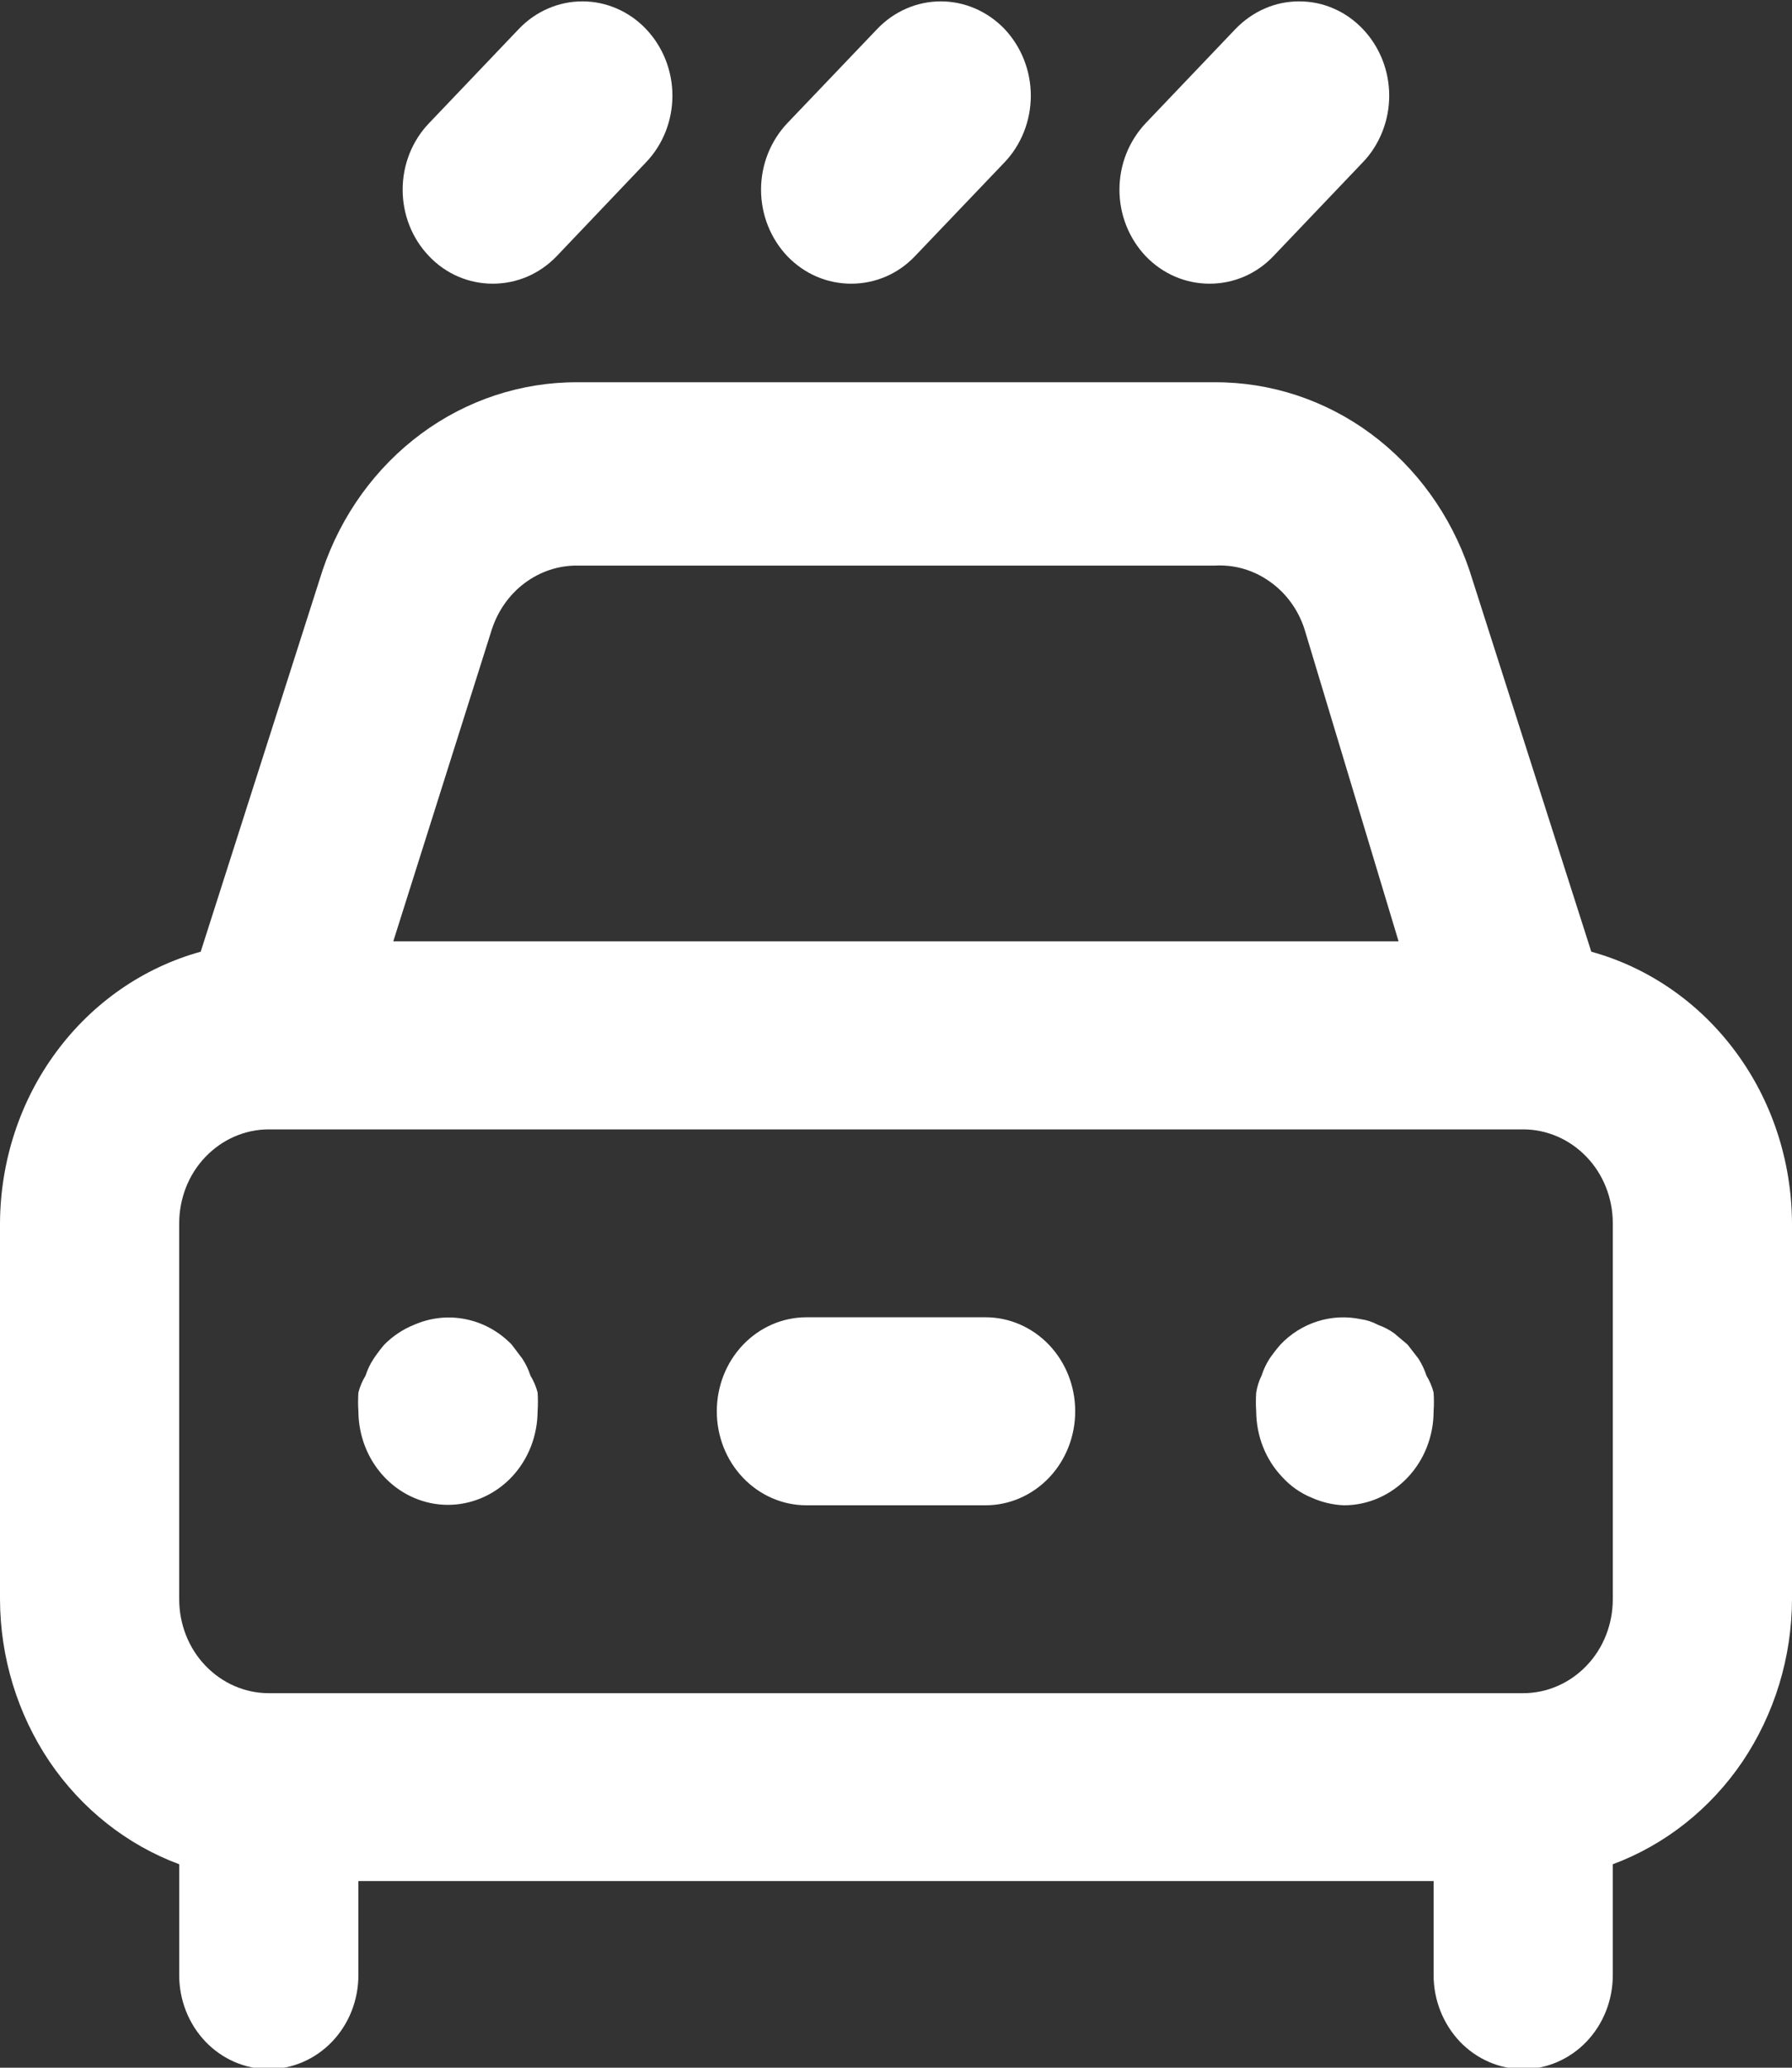 <svg width="13" height="15" viewBox="0 0 13 15" fill="none" xmlns="http://www.w3.org/2000/svg">
<rect x="0" y="0" width="13" height="15" fill="#333333" stroke="none"/>
<path d="M3.575 2.058C3.661 2.058 3.745 2.041 3.825 2.007C3.904 1.973 3.976 1.923 4.037 1.86L4.686 1.178C4.809 1.05 4.878 0.876 4.878 0.694C4.878 0.513 4.809 0.339 4.686 0.21C4.564 0.082 4.398 0.01 4.225 0.01C4.052 0.01 3.886 0.082 3.764 0.21L3.114 0.892C3.053 0.955 3.004 1.031 2.971 1.114C2.938 1.197 2.921 1.286 2.921 1.376C2.921 1.466 2.938 1.555 2.971 1.638C3.004 1.721 3.053 1.797 3.114 1.86C3.174 1.923 3.246 1.973 3.325 2.007C3.405 2.041 3.489 2.058 3.575 2.058ZM6.175 2.058C6.261 2.058 6.345 2.041 6.425 2.007C6.504 1.973 6.576 1.923 6.636 1.86L7.287 1.178C7.409 1.05 7.478 0.876 7.478 0.694C7.478 0.513 7.409 0.339 7.287 0.21C7.164 0.082 6.998 0.01 6.825 0.01C6.652 0.01 6.486 0.082 6.364 0.21L5.713 0.892C5.653 0.955 5.604 1.031 5.571 1.114C5.538 1.197 5.521 1.286 5.521 1.376C5.521 1.466 5.538 1.555 5.571 1.638C5.604 1.721 5.653 1.797 5.713 1.86C5.774 1.923 5.846 1.973 5.925 2.007C6.005 2.041 6.089 2.058 6.175 2.058ZM8.775 2.058C8.861 2.058 8.945 2.041 9.025 2.007C9.104 1.973 9.176 1.923 9.236 1.86L9.886 1.178C9.947 1.115 9.995 1.039 10.028 0.956C10.061 0.873 10.078 0.784 10.078 0.694C10.078 0.604 10.061 0.515 10.028 0.432C9.995 0.349 9.947 0.274 9.886 0.21C9.826 0.147 9.754 0.096 9.675 0.062C9.596 0.027 9.511 0.01 9.425 0.01C9.339 0.01 9.254 0.027 9.175 0.062C9.096 0.096 9.024 0.147 8.963 0.21L8.313 0.892C8.253 0.955 8.204 1.031 8.171 1.114C8.138 1.197 8.121 1.286 8.121 1.376C8.121 1.466 8.138 1.555 8.171 1.638C8.204 1.721 8.253 1.797 8.313 1.86C8.374 1.923 8.446 1.973 8.525 2.007C8.605 2.041 8.689 2.058 8.775 2.058ZM10.348 9.979C10.334 9.935 10.314 9.894 10.29 9.856L10.211 9.754L10.114 9.672C10.078 9.646 10.038 9.626 9.997 9.611C9.958 9.59 9.917 9.576 9.873 9.57C9.769 9.548 9.661 9.553 9.559 9.585C9.457 9.617 9.364 9.675 9.289 9.754C9.261 9.786 9.235 9.82 9.21 9.856C9.186 9.894 9.166 9.935 9.152 9.979C9.133 10.018 9.12 10.059 9.113 10.102C9.11 10.147 9.11 10.193 9.113 10.238C9.114 10.417 9.181 10.588 9.302 10.715C9.362 10.781 9.435 10.832 9.516 10.865C9.59 10.898 9.669 10.917 9.75 10.92C9.922 10.92 10.088 10.848 10.21 10.72C10.332 10.592 10.4 10.419 10.4 10.238C10.403 10.193 10.403 10.147 10.4 10.102C10.389 10.058 10.371 10.017 10.348 9.979ZM11.544 6.904L10.66 4.137C10.525 3.737 10.275 3.391 9.944 3.146C9.614 2.902 9.219 2.772 8.814 2.773H4.186C3.781 2.772 3.386 2.902 3.056 3.146C2.725 3.391 2.475 3.737 2.34 4.137L1.456 6.904C1.04 7.019 0.672 7.274 0.409 7.63C0.145 7.986 0.002 8.424 0 8.875V11.601C0.001 12.023 0.127 12.434 0.359 12.779C0.592 13.123 0.921 13.383 1.3 13.524V14.328C1.3 14.509 1.368 14.682 1.49 14.81C1.612 14.938 1.778 15.01 1.95 15.01C2.122 15.01 2.288 14.938 2.41 14.81C2.532 14.682 2.6 14.509 2.6 14.328V13.646H10.4V14.328C10.4 14.509 10.469 14.682 10.59 14.81C10.712 14.938 10.878 15.01 11.05 15.01C11.222 15.01 11.388 14.938 11.51 14.81C11.632 14.682 11.7 14.509 11.7 14.328V13.524C12.079 13.383 12.408 13.123 12.641 12.779C12.873 12.434 12.999 12.023 13 11.601V8.875C12.998 8.424 12.855 7.986 12.591 7.63C12.328 7.274 11.96 7.019 11.544 6.904ZM3.568 4.566C3.612 4.431 3.695 4.313 3.806 4.23C3.917 4.147 4.05 4.102 4.186 4.103H8.814C8.956 4.095 9.096 4.136 9.213 4.22C9.331 4.303 9.419 4.425 9.464 4.566L10.146 6.829H2.853L3.568 4.566ZM11.7 11.601C11.7 11.782 11.632 11.956 11.51 12.083C11.388 12.211 11.222 12.283 11.05 12.283H1.95C1.778 12.283 1.612 12.211 1.49 12.083C1.368 11.956 1.3 11.782 1.3 11.601V8.875C1.3 8.694 1.368 8.52 1.49 8.393C1.612 8.265 1.778 8.193 1.95 8.193H11.05C11.222 8.193 11.388 8.265 11.51 8.393C11.632 8.52 11.7 8.694 11.7 8.875V11.601ZM7.15 9.556H5.85C5.678 9.556 5.512 9.628 5.39 9.756C5.268 9.884 5.2 10.057 5.2 10.238C5.2 10.419 5.268 10.592 5.39 10.72C5.512 10.848 5.678 10.92 5.85 10.92H7.15C7.322 10.92 7.488 10.848 7.61 10.72C7.732 10.592 7.8 10.419 7.8 10.238C7.8 10.057 7.732 9.884 7.61 9.756C7.488 9.628 7.322 9.556 7.15 9.556ZM3.848 9.979C3.834 9.935 3.814 9.894 3.789 9.856L3.712 9.754C3.62 9.659 3.504 9.595 3.378 9.57C3.252 9.544 3.121 9.559 3.003 9.611C2.923 9.643 2.85 9.692 2.788 9.754C2.761 9.786 2.735 9.82 2.711 9.856C2.686 9.894 2.666 9.935 2.652 9.979C2.629 10.017 2.611 10.058 2.6 10.102C2.597 10.147 2.597 10.193 2.6 10.238C2.601 10.373 2.639 10.504 2.711 10.616C2.783 10.728 2.885 10.815 3.004 10.866C3.123 10.917 3.253 10.93 3.379 10.903C3.505 10.876 3.621 10.811 3.712 10.715C3.832 10.588 3.899 10.417 3.9 10.238C3.903 10.193 3.903 10.147 3.9 10.102C3.889 10.058 3.871 10.017 3.848 9.979Z" fill="white"/>
</svg>
